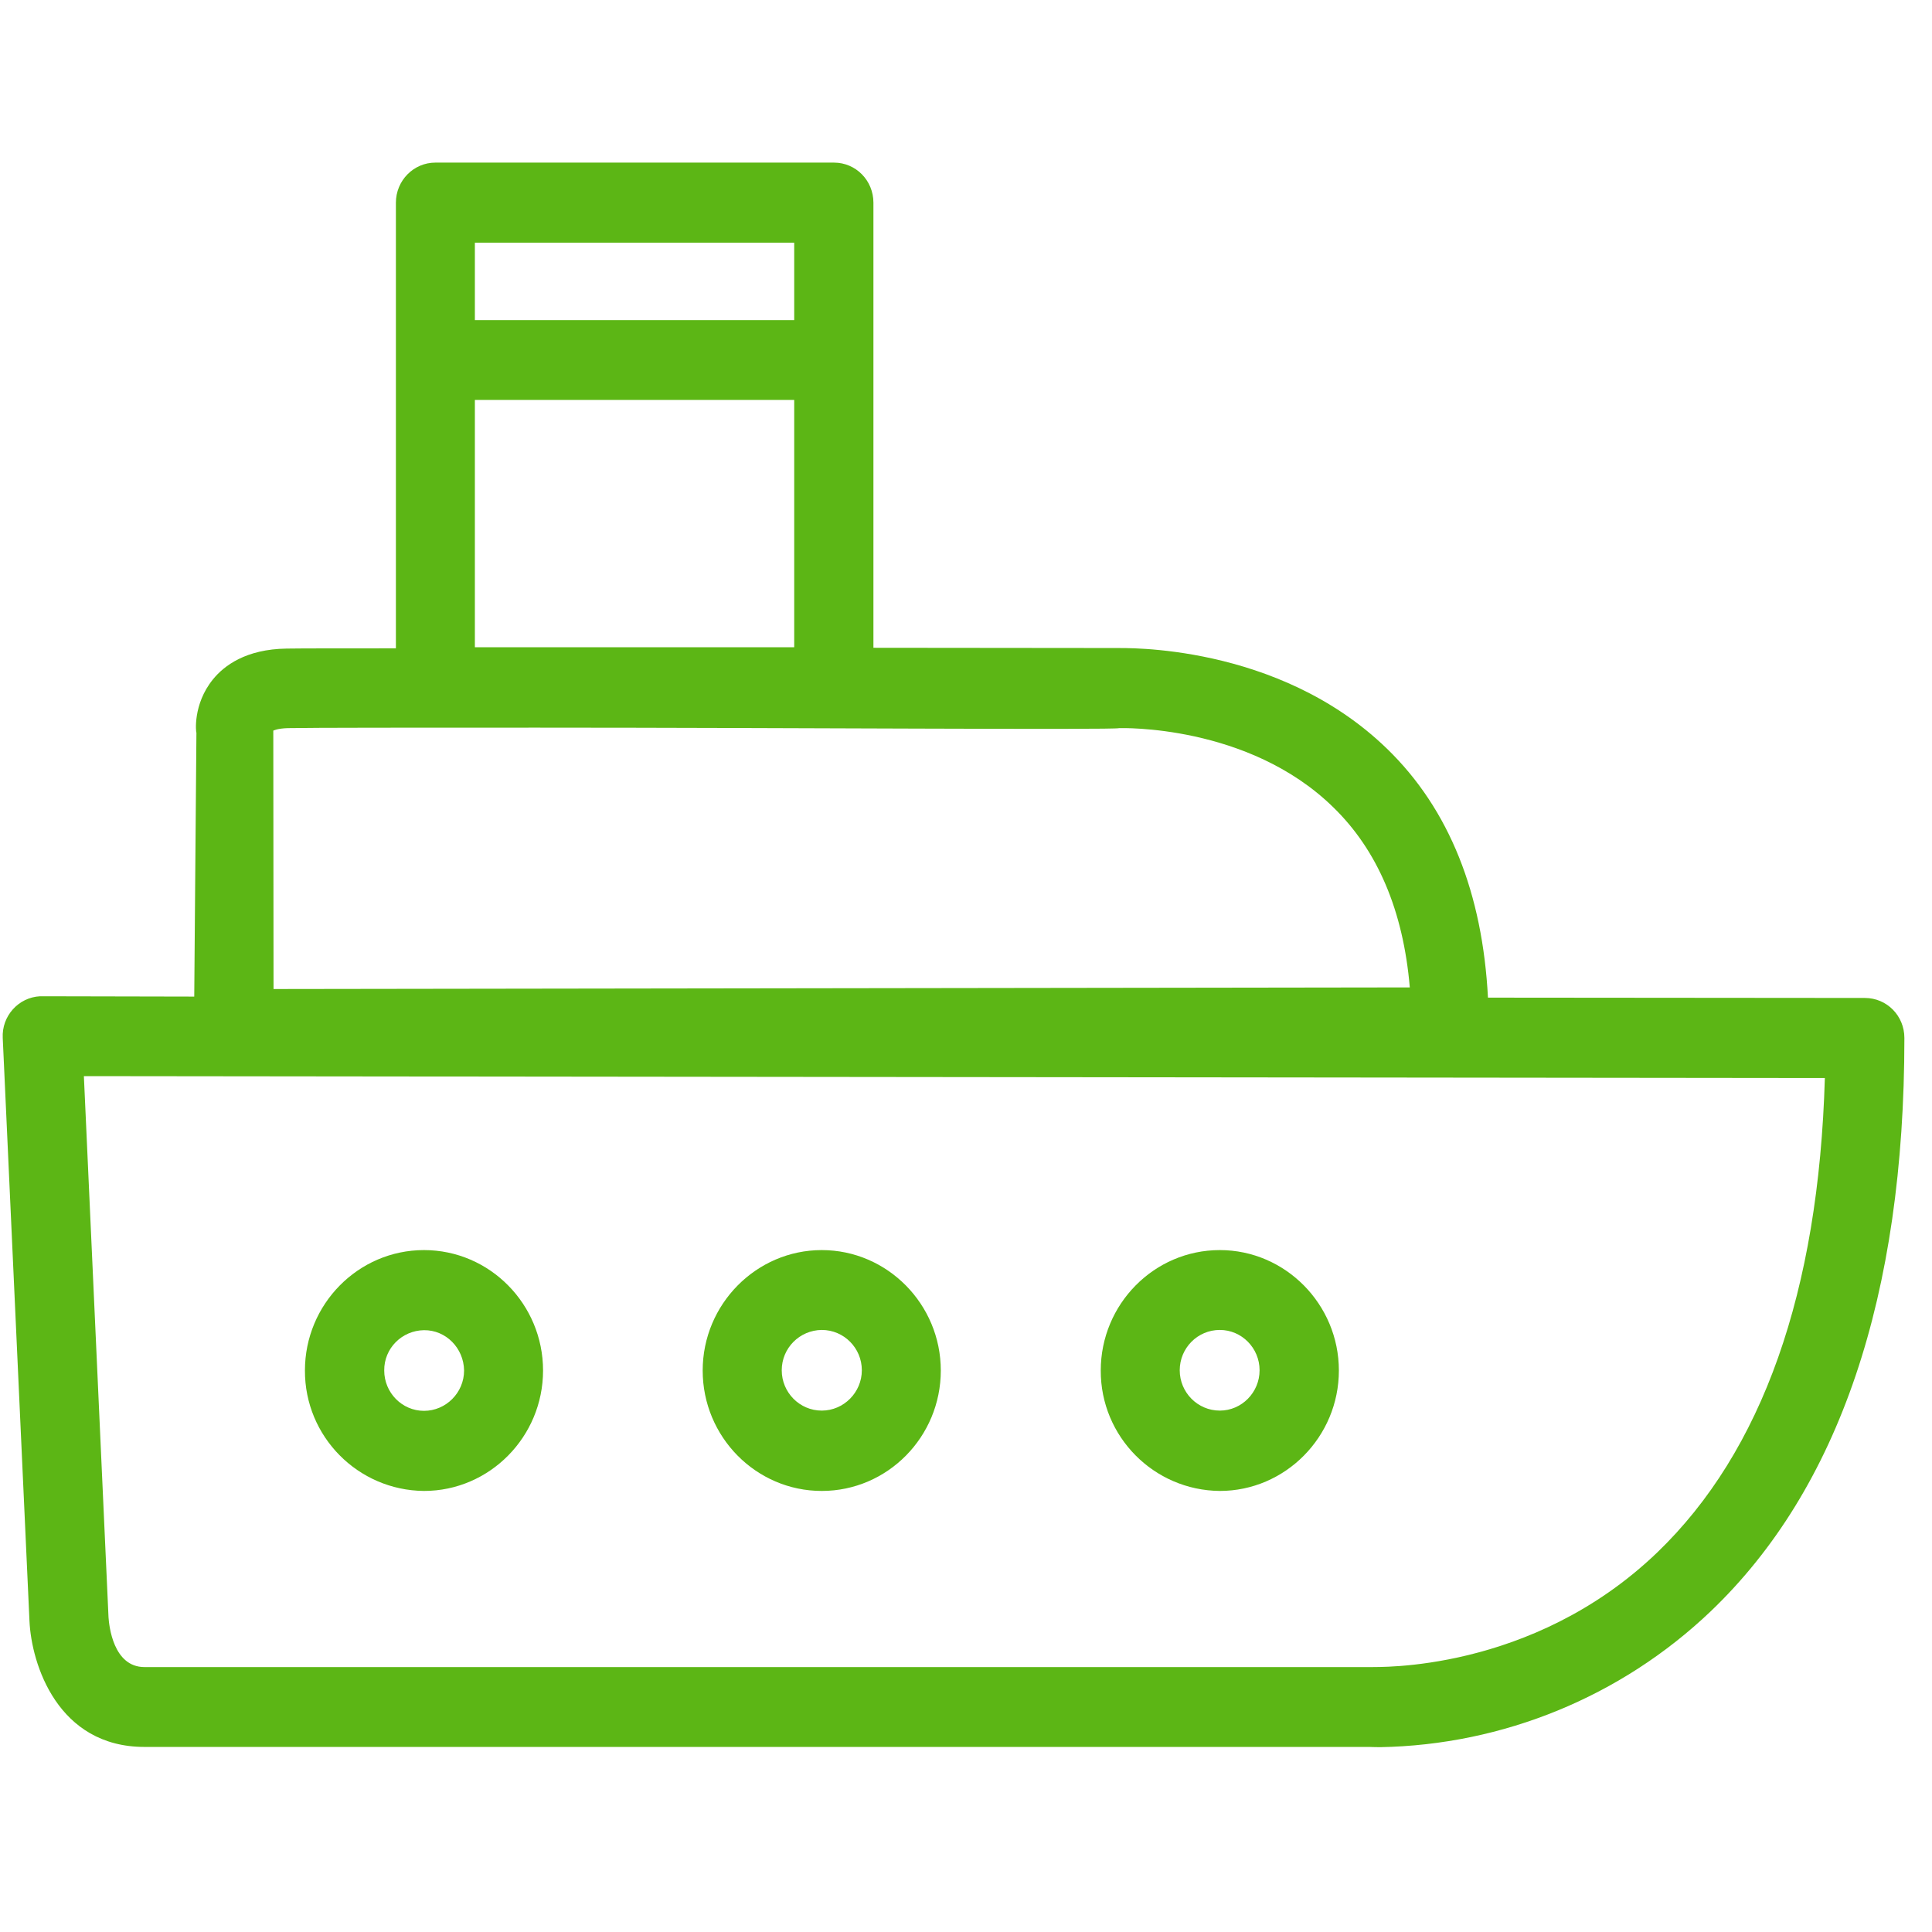 <?xml version="1.0" encoding="UTF-8"?>
<svg width="24px" height="24px" viewBox="0 0 24 24" version="1.1" xmlns="http://www.w3.org/2000/svg" xmlns:xlink="http://www.w3.org/1999/xlink">
    <title>1.Light/Barco_1Light</title>
    <g id="Symbols" stroke="none" stroke-width="1" fill="none" fill-rule="evenodd">
        <g id="1.Light/Barco_1Light" fill="#5CB615" fill-rule="nonzero">
            <path d="M20.585,19.287 C21.892,18.03 22.592,16.05 22.669,13.392 L1.042,13.368 L1.348,20.091 C1.355,20.192 1.405,20.709 1.795,20.709 L17.042,20.709 C17.082,20.703 19.018,20.79 20.585,19.287 L20.585,19.287 Z M3.576,9.045 C3.442,9.049 3.398,9.076 3.395,9.076 L3.398,12.286 L17.513,12.266 C17.432,11.314 17.113,10.561 16.558,10.024 C15.503,8.995 13.923,9.045 13.903,9.045 C13.872,9.069 9.711,9.039 6.672,9.039 C5.139,9.039 3.886,9.039 3.576,9.045 L3.576,9.045 Z M5.899,3.976 L9.866,3.976 L9.866,3.015 L5.899,3.015 L5.899,3.976 L5.899,3.976 Z M5.899,8.04 L9.866,8.04 L9.866,4.968 L5.899,4.968 L5.899,8.04 L5.899,8.04 Z M23.166,12.397 C23.439,12.397 23.657,12.618 23.657,12.894 C23.657,16.097 22.847,18.494 21.247,20.02 C20.138,21.076 18.672,21.677 17.143,21.704 C17.069,21.704 17.025,21.701 17.012,21.701 L1.795,21.701 C0.719,21.701 0.39,20.676 0.366,20.134 L0.034,12.894 C0.02,12.622 0.229,12.39 0.497,12.376 L0.524,12.376 L2.413,12.38 L2.44,9.103 C2.434,9.103 2.393,8.75 2.645,8.44 C2.783,8.269 3.055,8.064 3.56,8.057 C3.741,8.054 4.239,8.054 4.918,8.054 L4.918,2.518 C4.918,2.242 5.139,2.02 5.408,2.02 L10.36,2.02 C10.632,2.02 10.85,2.242 10.85,2.518 L10.85,8.047 L13.882,8.05 C13.936,8.054 15.869,7.98 17.23,9.301 C18.007,10.054 18.417,11.103 18.484,12.393 L23.166,12.397 Z M5.267,16.524 C4.992,16.528 4.77,16.75 4.773,17.025 C4.773,17.301 4.995,17.526 5.267,17.526 C5.539,17.526 5.765,17.301 5.765,17.025 C5.761,16.746 5.539,16.521 5.267,16.524 Z M5.267,18.521 C4.447,18.514 3.785,17.845 3.788,17.025 C3.788,16.202 4.45,15.529 5.267,15.529 C6.084,15.529 6.746,16.202 6.746,17.025 C6.746,17.849 6.081,18.521 5.267,18.521 Z M10.208,16.521 C9.933,16.524 9.711,16.746 9.711,17.022 C9.711,17.297 9.933,17.523 10.208,17.523 C10.481,17.523 10.706,17.297 10.706,17.022 C10.706,16.746 10.484,16.521 10.208,16.521 Z M10.208,18.521 C9.392,18.521 8.729,17.849 8.729,17.025 C8.729,16.202 9.395,15.529 10.208,15.529 C11.022,15.529 11.687,16.202 11.687,17.025 C11.687,17.849 11.025,18.521 10.208,18.521 Z M15.153,16.521 C14.877,16.521 14.655,16.746 14.655,17.022 C14.655,17.297 14.877,17.523 15.153,17.523 C15.425,17.523 15.647,17.297 15.647,17.022 C15.647,16.746 15.425,16.521 15.153,16.521 Z M15.153,18.521 C14.333,18.514 13.671,17.845 13.674,17.025 C13.674,16.202 14.336,15.529 15.153,15.529 C15.966,15.529 16.632,16.202 16.632,17.025 C16.632,17.849 15.966,18.521 15.153,18.521 Z" id="Barco_1Light"></path>
        </g>
    </g>
</svg>